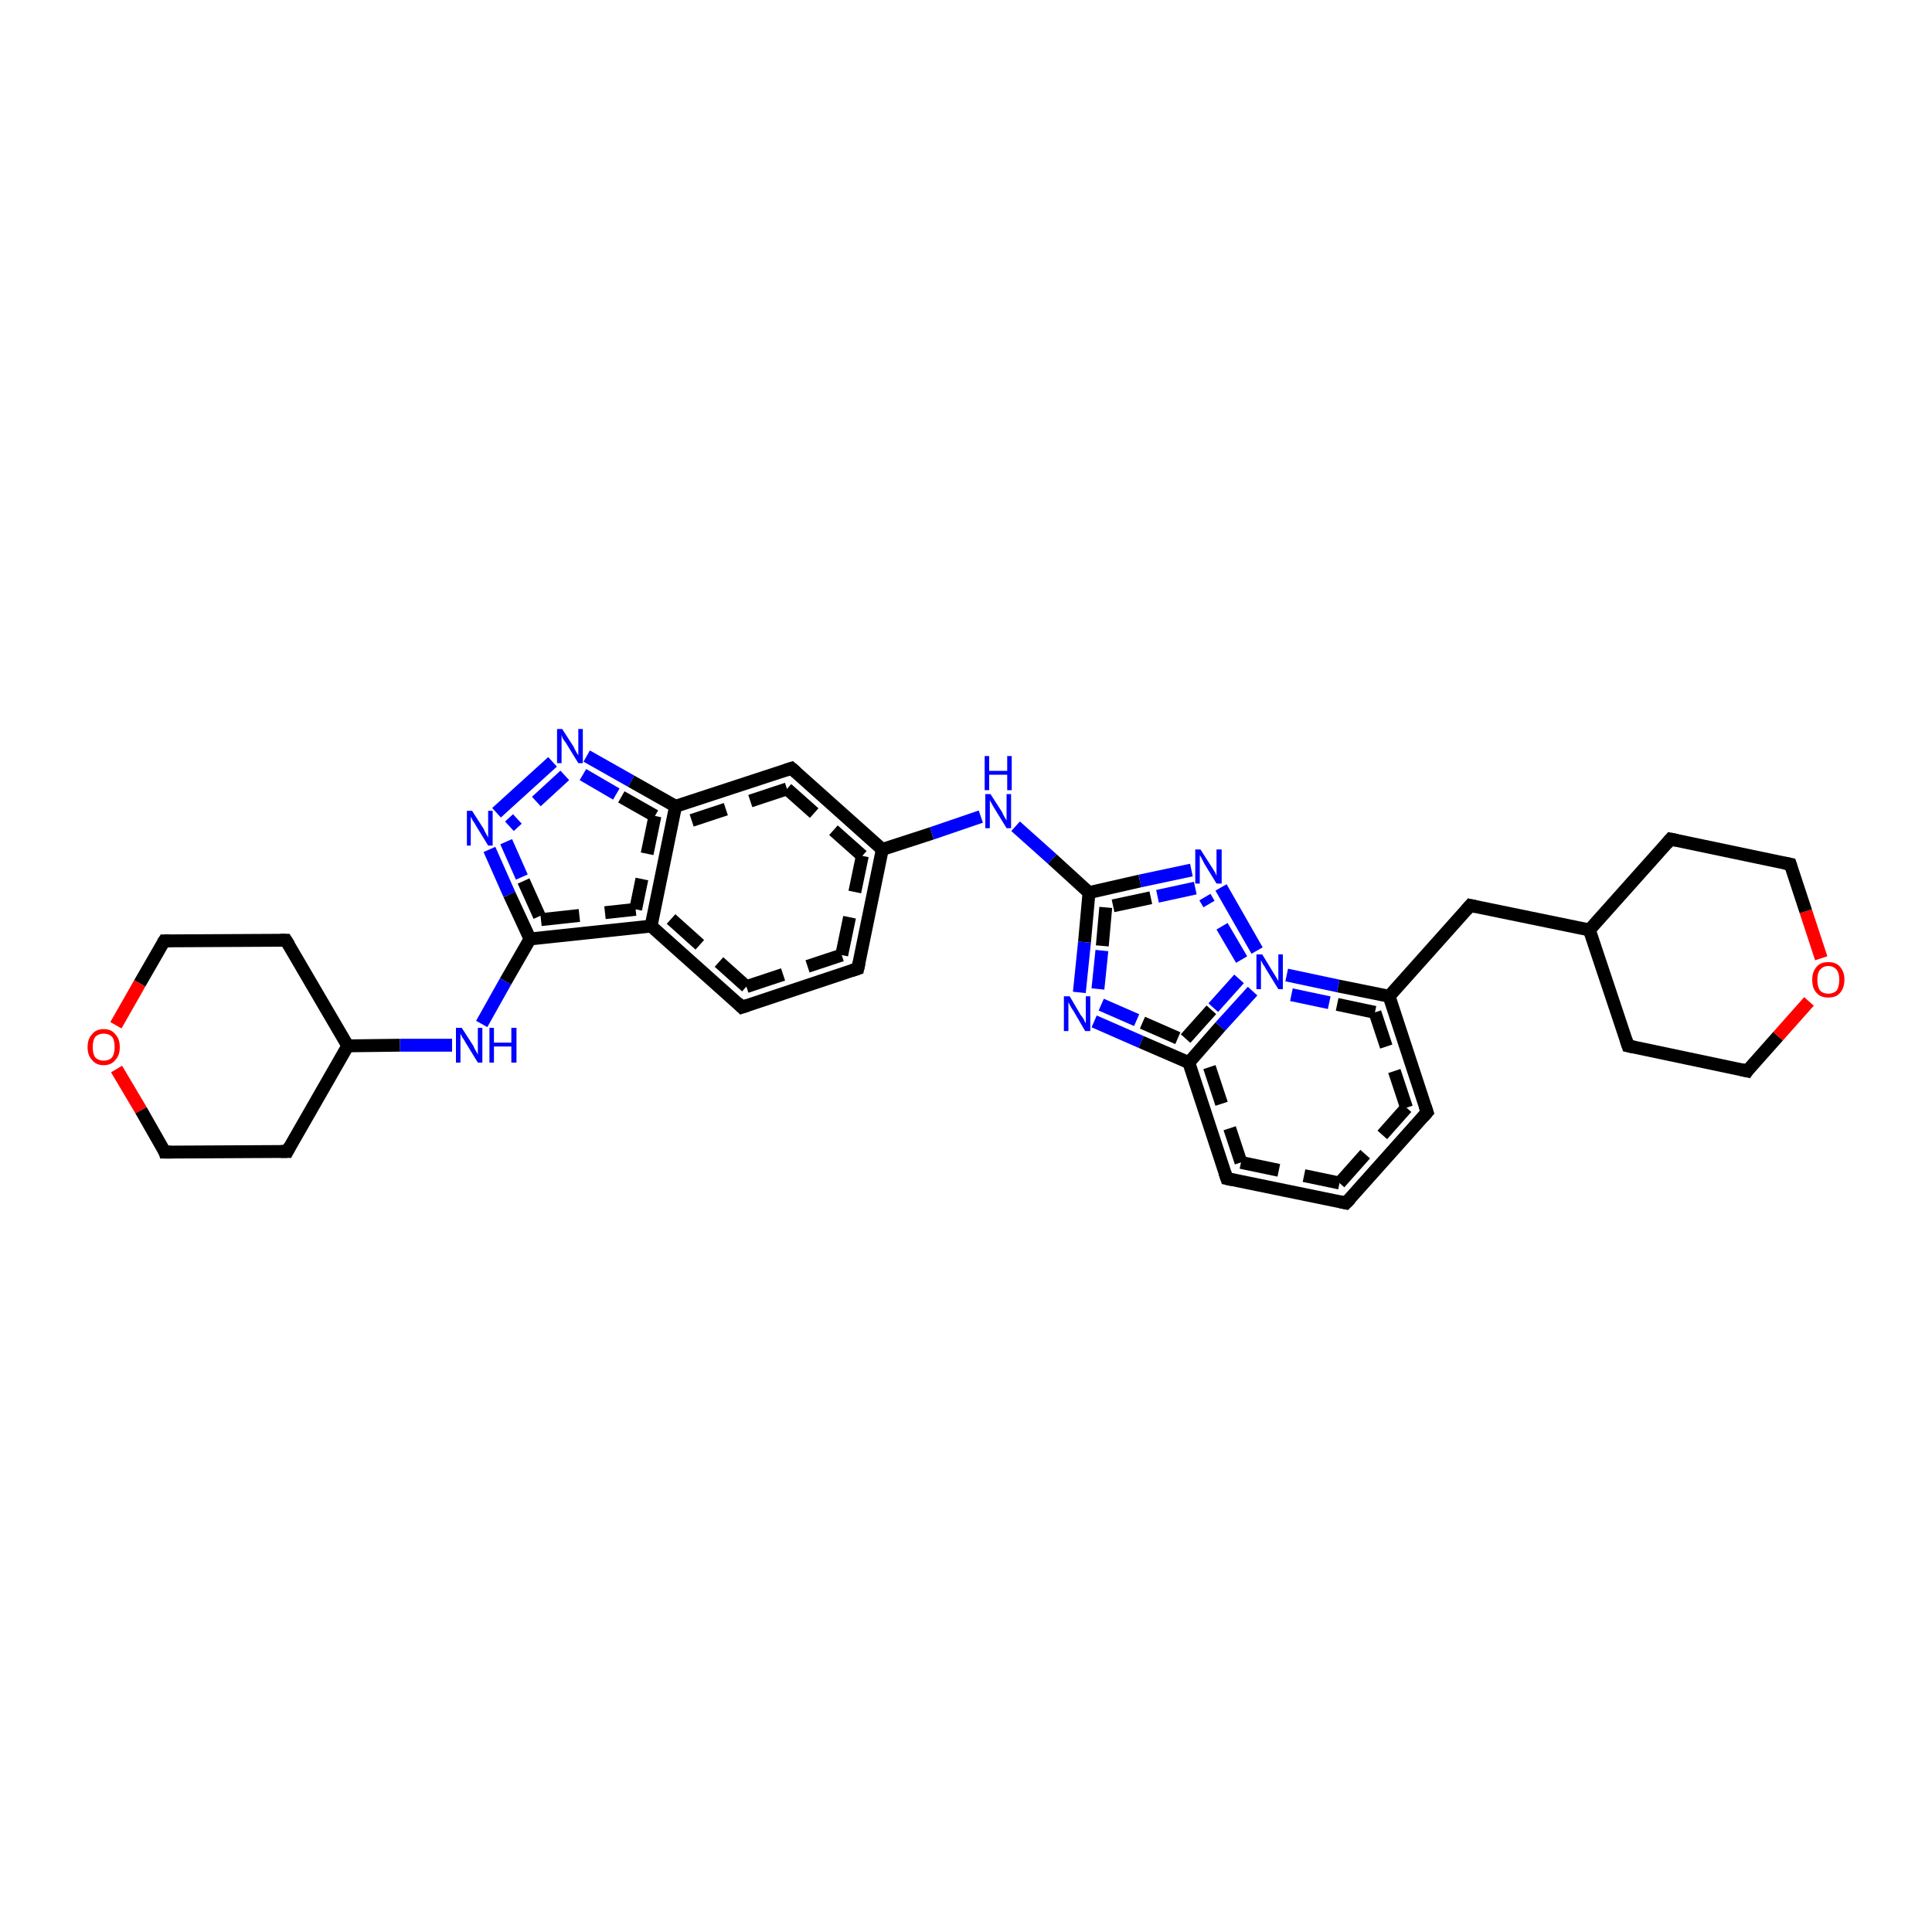 <?xml version='1.0' encoding='iso-8859-1'?>
<svg version='1.1' baseProfile='full'
              xmlns='http://www.w3.org/2000/svg'
                      xmlns:rdkit='http://www.rdkit.org/xml'
                      xmlns:xlink='http://www.w3.org/1999/xlink'
                  xml:space='preserve'
width='300px' height='300px' viewBox='0 0 300 300'>
<!-- END OF HEADER -->
<rect style='opacity:1.0;fill:#FFFFFF;stroke:none' width='300.0' height='300.0' x='0.0' y='0.0'> </rect>
<path class='bond-0 atom-0 atom-1' d='M 76.0,131.9 L 79.1,138.9' style='fill:none;fill-rule:evenodd;stroke:#0000FF;stroke-width:2.0px;stroke-linecap:butt;stroke-linejoin:miter;stroke-opacity:1' />
<path class='bond-0 atom-0 atom-1' d='M 79.1,138.9 L 82.3,145.8' style='fill:none;fill-rule:evenodd;stroke:#000000;stroke-width:2.0px;stroke-linecap:butt;stroke-linejoin:miter;stroke-opacity:1' />
<path class='bond-0 atom-0 atom-1' d='M 78.6,130.7 L 81.3,136.8' style='fill:none;fill-rule:evenodd;stroke:#0000FF;stroke-width:2.0px;stroke-linecap:butt;stroke-linejoin:miter;stroke-opacity:1;stroke-dasharray:6,4' />
<path class='bond-0 atom-0 atom-1' d='M 81.3,136.8 L 84.0,142.8' style='fill:none;fill-rule:evenodd;stroke:#000000;stroke-width:2.0px;stroke-linecap:butt;stroke-linejoin:miter;stroke-opacity:1;stroke-dasharray:6,4' />
<path class='bond-1 atom-1 atom-2' d='M 82.3,145.8 L 78.5,152.4' style='fill:none;fill-rule:evenodd;stroke:#000000;stroke-width:2.0px;stroke-linecap:butt;stroke-linejoin:miter;stroke-opacity:1' />
<path class='bond-1 atom-1 atom-2' d='M 78.5,152.4 L 74.8,159.0' style='fill:none;fill-rule:evenodd;stroke:#0000FF;stroke-width:2.0px;stroke-linecap:butt;stroke-linejoin:miter;stroke-opacity:1' />
<path class='bond-2 atom-2 atom-3' d='M 70.2,162.3 L 62.1,162.3' style='fill:none;fill-rule:evenodd;stroke:#0000FF;stroke-width:2.0px;stroke-linecap:butt;stroke-linejoin:miter;stroke-opacity:1' />
<path class='bond-2 atom-2 atom-3' d='M 62.1,162.3 L 54.0,162.4' style='fill:none;fill-rule:evenodd;stroke:#000000;stroke-width:2.0px;stroke-linecap:butt;stroke-linejoin:miter;stroke-opacity:1' />
<path class='bond-3 atom-3 atom-4' d='M 54.0,162.4 L 44.4,146.0' style='fill:none;fill-rule:evenodd;stroke:#000000;stroke-width:2.0px;stroke-linecap:butt;stroke-linejoin:miter;stroke-opacity:1' />
<path class='bond-4 atom-4 atom-5' d='M 44.4,146.0 L 25.5,146.1' style='fill:none;fill-rule:evenodd;stroke:#000000;stroke-width:2.0px;stroke-linecap:butt;stroke-linejoin:miter;stroke-opacity:1' />
<path class='bond-5 atom-5 atom-6' d='M 25.5,146.1 L 21.7,152.7' style='fill:none;fill-rule:evenodd;stroke:#000000;stroke-width:2.0px;stroke-linecap:butt;stroke-linejoin:miter;stroke-opacity:1' />
<path class='bond-5 atom-5 atom-6' d='M 21.7,152.7 L 18.0,159.2' style='fill:none;fill-rule:evenodd;stroke:#FF0000;stroke-width:2.0px;stroke-linecap:butt;stroke-linejoin:miter;stroke-opacity:1' />
<path class='bond-6 atom-6 atom-7' d='M 18.1,166.0 L 21.9,172.4' style='fill:none;fill-rule:evenodd;stroke:#FF0000;stroke-width:2.0px;stroke-linecap:butt;stroke-linejoin:miter;stroke-opacity:1' />
<path class='bond-6 atom-6 atom-7' d='M 21.9,172.4 L 25.6,178.9' style='fill:none;fill-rule:evenodd;stroke:#000000;stroke-width:2.0px;stroke-linecap:butt;stroke-linejoin:miter;stroke-opacity:1' />
<path class='bond-7 atom-7 atom-8' d='M 25.6,178.9 L 44.6,178.8' style='fill:none;fill-rule:evenodd;stroke:#000000;stroke-width:2.0px;stroke-linecap:butt;stroke-linejoin:miter;stroke-opacity:1' />
<path class='bond-8 atom-1 atom-9' d='M 82.3,145.8 L 101.1,143.8' style='fill:none;fill-rule:evenodd;stroke:#000000;stroke-width:2.0px;stroke-linecap:butt;stroke-linejoin:miter;stroke-opacity:1' />
<path class='bond-8 atom-1 atom-9' d='M 84.0,142.8 L 98.7,141.2' style='fill:none;fill-rule:evenodd;stroke:#000000;stroke-width:2.0px;stroke-linecap:butt;stroke-linejoin:miter;stroke-opacity:1;stroke-dasharray:6,4' />
<path class='bond-9 atom-9 atom-10' d='M 101.1,143.8 L 115.2,156.4' style='fill:none;fill-rule:evenodd;stroke:#000000;stroke-width:2.0px;stroke-linecap:butt;stroke-linejoin:miter;stroke-opacity:1' />
<path class='bond-9 atom-9 atom-10' d='M 104.2,142.7 L 115.9,153.2' style='fill:none;fill-rule:evenodd;stroke:#000000;stroke-width:2.0px;stroke-linecap:butt;stroke-linejoin:miter;stroke-opacity:1;stroke-dasharray:6,4' />
<path class='bond-10 atom-10 atom-11' d='M 115.2,156.4 L 133.2,150.4' style='fill:none;fill-rule:evenodd;stroke:#000000;stroke-width:2.0px;stroke-linecap:butt;stroke-linejoin:miter;stroke-opacity:1' />
<path class='bond-10 atom-10 atom-11' d='M 115.9,153.2 L 130.7,148.3' style='fill:none;fill-rule:evenodd;stroke:#000000;stroke-width:2.0px;stroke-linecap:butt;stroke-linejoin:miter;stroke-opacity:1;stroke-dasharray:6,4' />
<path class='bond-11 atom-11 atom-12' d='M 133.2,150.4 L 137.0,131.9' style='fill:none;fill-rule:evenodd;stroke:#000000;stroke-width:2.0px;stroke-linecap:butt;stroke-linejoin:miter;stroke-opacity:1' />
<path class='bond-11 atom-11 atom-12' d='M 130.7,148.3 L 133.9,132.9' style='fill:none;fill-rule:evenodd;stroke:#000000;stroke-width:2.0px;stroke-linecap:butt;stroke-linejoin:miter;stroke-opacity:1;stroke-dasharray:6,4' />
<path class='bond-12 atom-12 atom-13' d='M 137.0,131.9 L 144.7,129.4' style='fill:none;fill-rule:evenodd;stroke:#000000;stroke-width:2.0px;stroke-linecap:butt;stroke-linejoin:miter;stroke-opacity:1' />
<path class='bond-12 atom-12 atom-13' d='M 144.7,129.4 L 152.3,126.8' style='fill:none;fill-rule:evenodd;stroke:#0000FF;stroke-width:2.0px;stroke-linecap:butt;stroke-linejoin:miter;stroke-opacity:1' />
<path class='bond-13 atom-13 atom-14' d='M 157.7,128.3 L 163.4,133.4' style='fill:none;fill-rule:evenodd;stroke:#0000FF;stroke-width:2.0px;stroke-linecap:butt;stroke-linejoin:miter;stroke-opacity:1' />
<path class='bond-13 atom-13 atom-14' d='M 163.4,133.4 L 169.1,138.6' style='fill:none;fill-rule:evenodd;stroke:#000000;stroke-width:2.0px;stroke-linecap:butt;stroke-linejoin:miter;stroke-opacity:1' />
<path class='bond-14 atom-14 atom-15' d='M 169.1,138.6 L 168.4,146.3' style='fill:none;fill-rule:evenodd;stroke:#000000;stroke-width:2.0px;stroke-linecap:butt;stroke-linejoin:miter;stroke-opacity:1' />
<path class='bond-14 atom-14 atom-15' d='M 168.4,146.3 L 167.6,154.1' style='fill:none;fill-rule:evenodd;stroke:#0000FF;stroke-width:2.0px;stroke-linecap:butt;stroke-linejoin:miter;stroke-opacity:1' />
<path class='bond-14 atom-14 atom-15' d='M 171.7,140.9 L 171.1,147.6' style='fill:none;fill-rule:evenodd;stroke:#000000;stroke-width:2.0px;stroke-linecap:butt;stroke-linejoin:miter;stroke-opacity:1;stroke-dasharray:6,4' />
<path class='bond-14 atom-14 atom-15' d='M 171.1,147.6 L 170.4,154.4' style='fill:none;fill-rule:evenodd;stroke:#0000FF;stroke-width:2.0px;stroke-linecap:butt;stroke-linejoin:miter;stroke-opacity:1;stroke-dasharray:6,4' />
<path class='bond-15 atom-15 atom-16' d='M 169.9,158.6 L 177.2,161.8' style='fill:none;fill-rule:evenodd;stroke:#0000FF;stroke-width:2.0px;stroke-linecap:butt;stroke-linejoin:miter;stroke-opacity:1' />
<path class='bond-15 atom-15 atom-16' d='M 177.2,161.8 L 184.6,165.0' style='fill:none;fill-rule:evenodd;stroke:#000000;stroke-width:2.0px;stroke-linecap:butt;stroke-linejoin:miter;stroke-opacity:1' />
<path class='bond-15 atom-15 atom-16' d='M 171.0,156.0 L 177.4,158.8' style='fill:none;fill-rule:evenodd;stroke:#0000FF;stroke-width:2.0px;stroke-linecap:butt;stroke-linejoin:miter;stroke-opacity:1;stroke-dasharray:6,4' />
<path class='bond-15 atom-15 atom-16' d='M 177.4,158.8 L 183.8,161.6' style='fill:none;fill-rule:evenodd;stroke:#000000;stroke-width:2.0px;stroke-linecap:butt;stroke-linejoin:miter;stroke-opacity:1;stroke-dasharray:6,4' />
<path class='bond-16 atom-16 atom-17' d='M 184.6,165.0 L 190.5,183.0' style='fill:none;fill-rule:evenodd;stroke:#000000;stroke-width:2.0px;stroke-linecap:butt;stroke-linejoin:miter;stroke-opacity:1' />
<path class='bond-16 atom-16 atom-17' d='M 187.8,165.7 L 192.7,180.5' style='fill:none;fill-rule:evenodd;stroke:#000000;stroke-width:2.0px;stroke-linecap:butt;stroke-linejoin:miter;stroke-opacity:1;stroke-dasharray:6,4' />
<path class='bond-17 atom-17 atom-18' d='M 190.5,183.0 L 209.0,186.8' style='fill:none;fill-rule:evenodd;stroke:#000000;stroke-width:2.0px;stroke-linecap:butt;stroke-linejoin:miter;stroke-opacity:1' />
<path class='bond-17 atom-17 atom-18' d='M 192.7,180.5 L 208.0,183.7' style='fill:none;fill-rule:evenodd;stroke:#000000;stroke-width:2.0px;stroke-linecap:butt;stroke-linejoin:miter;stroke-opacity:1;stroke-dasharray:6,4' />
<path class='bond-18 atom-18 atom-19' d='M 209.0,186.8 L 221.6,172.7' style='fill:none;fill-rule:evenodd;stroke:#000000;stroke-width:2.0px;stroke-linecap:butt;stroke-linejoin:miter;stroke-opacity:1' />
<path class='bond-18 atom-18 atom-19' d='M 208.0,183.7 L 218.4,172.0' style='fill:none;fill-rule:evenodd;stroke:#000000;stroke-width:2.0px;stroke-linecap:butt;stroke-linejoin:miter;stroke-opacity:1;stroke-dasharray:6,4' />
<path class='bond-19 atom-19 atom-20' d='M 221.6,172.7 L 215.7,154.7' style='fill:none;fill-rule:evenodd;stroke:#000000;stroke-width:2.0px;stroke-linecap:butt;stroke-linejoin:miter;stroke-opacity:1' />
<path class='bond-19 atom-19 atom-20' d='M 218.4,172.0 L 213.5,157.2' style='fill:none;fill-rule:evenodd;stroke:#000000;stroke-width:2.0px;stroke-linecap:butt;stroke-linejoin:miter;stroke-opacity:1;stroke-dasharray:6,4' />
<path class='bond-20 atom-20 atom-21' d='M 215.7,154.7 L 207.8,153.1' style='fill:none;fill-rule:evenodd;stroke:#000000;stroke-width:2.0px;stroke-linecap:butt;stroke-linejoin:miter;stroke-opacity:1' />
<path class='bond-20 atom-20 atom-21' d='M 207.8,153.1 L 199.8,151.4' style='fill:none;fill-rule:evenodd;stroke:#0000FF;stroke-width:2.0px;stroke-linecap:butt;stroke-linejoin:miter;stroke-opacity:1' />
<path class='bond-20 atom-20 atom-21' d='M 213.5,157.2 L 206.4,155.7' style='fill:none;fill-rule:evenodd;stroke:#000000;stroke-width:2.0px;stroke-linecap:butt;stroke-linejoin:miter;stroke-opacity:1;stroke-dasharray:6,4' />
<path class='bond-20 atom-20 atom-21' d='M 206.4,155.7 L 199.3,154.2' style='fill:none;fill-rule:evenodd;stroke:#0000FF;stroke-width:2.0px;stroke-linecap:butt;stroke-linejoin:miter;stroke-opacity:1;stroke-dasharray:6,4' />
<path class='bond-21 atom-21 atom-22' d='M 195.2,147.6 L 189.6,137.8' style='fill:none;fill-rule:evenodd;stroke:#0000FF;stroke-width:2.0px;stroke-linecap:butt;stroke-linejoin:miter;stroke-opacity:1' />
<path class='bond-21 atom-21 atom-22' d='M 192.8,149.0 L 187.1,139.3' style='fill:none;fill-rule:evenodd;stroke:#0000FF;stroke-width:2.0px;stroke-linecap:butt;stroke-linejoin:miter;stroke-opacity:1;stroke-dasharray:6,4' />
<path class='bond-22 atom-20 atom-23' d='M 215.7,154.7 L 228.3,140.6' style='fill:none;fill-rule:evenodd;stroke:#000000;stroke-width:2.0px;stroke-linecap:butt;stroke-linejoin:miter;stroke-opacity:1' />
<path class='bond-23 atom-23 atom-24' d='M 228.3,140.6 L 246.8,144.4' style='fill:none;fill-rule:evenodd;stroke:#000000;stroke-width:2.0px;stroke-linecap:butt;stroke-linejoin:miter;stroke-opacity:1' />
<path class='bond-24 atom-24 atom-25' d='M 246.8,144.4 L 252.8,162.4' style='fill:none;fill-rule:evenodd;stroke:#000000;stroke-width:2.0px;stroke-linecap:butt;stroke-linejoin:miter;stroke-opacity:1' />
<path class='bond-25 atom-25 atom-26' d='M 252.8,162.4 L 271.3,166.3' style='fill:none;fill-rule:evenodd;stroke:#000000;stroke-width:2.0px;stroke-linecap:butt;stroke-linejoin:miter;stroke-opacity:1' />
<path class='bond-26 atom-26 atom-27' d='M 271.3,166.3 L 276.1,160.9' style='fill:none;fill-rule:evenodd;stroke:#000000;stroke-width:2.0px;stroke-linecap:butt;stroke-linejoin:miter;stroke-opacity:1' />
<path class='bond-26 atom-26 atom-27' d='M 276.1,160.9 L 280.9,155.5' style='fill:none;fill-rule:evenodd;stroke:#FF0000;stroke-width:2.0px;stroke-linecap:butt;stroke-linejoin:miter;stroke-opacity:1' />
<path class='bond-27 atom-27 atom-28' d='M 282.8,148.8 L 280.4,141.5' style='fill:none;fill-rule:evenodd;stroke:#FF0000;stroke-width:2.0px;stroke-linecap:butt;stroke-linejoin:miter;stroke-opacity:1' />
<path class='bond-27 atom-27 atom-28' d='M 280.4,141.5 L 278.0,134.2' style='fill:none;fill-rule:evenodd;stroke:#000000;stroke-width:2.0px;stroke-linecap:butt;stroke-linejoin:miter;stroke-opacity:1' />
<path class='bond-28 atom-28 atom-29' d='M 278.0,134.2 L 259.4,130.3' style='fill:none;fill-rule:evenodd;stroke:#000000;stroke-width:2.0px;stroke-linecap:butt;stroke-linejoin:miter;stroke-opacity:1' />
<path class='bond-29 atom-12 atom-30' d='M 137.0,131.9 L 122.9,119.3' style='fill:none;fill-rule:evenodd;stroke:#000000;stroke-width:2.0px;stroke-linecap:butt;stroke-linejoin:miter;stroke-opacity:1' />
<path class='bond-29 atom-12 atom-30' d='M 133.9,132.9 L 122.2,122.5' style='fill:none;fill-rule:evenodd;stroke:#000000;stroke-width:2.0px;stroke-linecap:butt;stroke-linejoin:miter;stroke-opacity:1;stroke-dasharray:6,4' />
<path class='bond-30 atom-30 atom-31' d='M 122.9,119.3 L 104.9,125.2' style='fill:none;fill-rule:evenodd;stroke:#000000;stroke-width:2.0px;stroke-linecap:butt;stroke-linejoin:miter;stroke-opacity:1' />
<path class='bond-30 atom-30 atom-31' d='M 122.2,122.5 L 107.4,127.4' style='fill:none;fill-rule:evenodd;stroke:#000000;stroke-width:2.0px;stroke-linecap:butt;stroke-linejoin:miter;stroke-opacity:1;stroke-dasharray:6,4' />
<path class='bond-31 atom-31 atom-32' d='M 104.9,125.2 L 98.0,121.3' style='fill:none;fill-rule:evenodd;stroke:#000000;stroke-width:2.0px;stroke-linecap:butt;stroke-linejoin:miter;stroke-opacity:1' />
<path class='bond-31 atom-31 atom-32' d='M 98.0,121.3 L 91.1,117.4' style='fill:none;fill-rule:evenodd;stroke:#0000FF;stroke-width:2.0px;stroke-linecap:butt;stroke-linejoin:miter;stroke-opacity:1' />
<path class='bond-31 atom-31 atom-32' d='M 101.7,126.7 L 95.7,123.3' style='fill:none;fill-rule:evenodd;stroke:#000000;stroke-width:2.0px;stroke-linecap:butt;stroke-linejoin:miter;stroke-opacity:1;stroke-dasharray:6,4' />
<path class='bond-31 atom-31 atom-32' d='M 95.7,123.3 L 89.7,119.8' style='fill:none;fill-rule:evenodd;stroke:#0000FF;stroke-width:2.0px;stroke-linecap:butt;stroke-linejoin:miter;stroke-opacity:1;stroke-dasharray:6,4' />
<path class='bond-32 atom-8 atom-3' d='M 44.6,178.8 L 54.0,162.4' style='fill:none;fill-rule:evenodd;stroke:#000000;stroke-width:2.0px;stroke-linecap:butt;stroke-linejoin:miter;stroke-opacity:1' />
<path class='bond-33 atom-22 atom-14' d='M 185.0,135.1 L 177.0,136.8' style='fill:none;fill-rule:evenodd;stroke:#0000FF;stroke-width:2.0px;stroke-linecap:butt;stroke-linejoin:miter;stroke-opacity:1' />
<path class='bond-33 atom-22 atom-14' d='M 177.0,136.8 L 169.1,138.6' style='fill:none;fill-rule:evenodd;stroke:#000000;stroke-width:2.0px;stroke-linecap:butt;stroke-linejoin:miter;stroke-opacity:1' />
<path class='bond-33 atom-22 atom-14' d='M 185.6,137.9 L 178.7,139.4' style='fill:none;fill-rule:evenodd;stroke:#0000FF;stroke-width:2.0px;stroke-linecap:butt;stroke-linejoin:miter;stroke-opacity:1;stroke-dasharray:6,4' />
<path class='bond-33 atom-22 atom-14' d='M 178.7,139.4 L 171.7,140.9' style='fill:none;fill-rule:evenodd;stroke:#000000;stroke-width:2.0px;stroke-linecap:butt;stroke-linejoin:miter;stroke-opacity:1;stroke-dasharray:6,4' />
<path class='bond-34 atom-21 atom-16' d='M 194.5,153.9 L 189.5,159.4' style='fill:none;fill-rule:evenodd;stroke:#0000FF;stroke-width:2.0px;stroke-linecap:butt;stroke-linejoin:miter;stroke-opacity:1' />
<path class='bond-34 atom-21 atom-16' d='M 189.5,159.4 L 184.6,165.0' style='fill:none;fill-rule:evenodd;stroke:#000000;stroke-width:2.0px;stroke-linecap:butt;stroke-linejoin:miter;stroke-opacity:1' />
<path class='bond-34 atom-21 atom-16' d='M 192.4,152.0 L 188.1,156.8' style='fill:none;fill-rule:evenodd;stroke:#0000FF;stroke-width:2.0px;stroke-linecap:butt;stroke-linejoin:miter;stroke-opacity:1;stroke-dasharray:6,4' />
<path class='bond-34 atom-21 atom-16' d='M 188.1,156.8 L 183.8,161.6' style='fill:none;fill-rule:evenodd;stroke:#000000;stroke-width:2.0px;stroke-linecap:butt;stroke-linejoin:miter;stroke-opacity:1;stroke-dasharray:6,4' />
<path class='bond-35 atom-29 atom-24' d='M 259.4,130.3 L 246.8,144.4' style='fill:none;fill-rule:evenodd;stroke:#000000;stroke-width:2.0px;stroke-linecap:butt;stroke-linejoin:miter;stroke-opacity:1' />
<path class='bond-36 atom-31 atom-9' d='M 104.9,125.2 L 101.1,143.8' style='fill:none;fill-rule:evenodd;stroke:#000000;stroke-width:2.0px;stroke-linecap:butt;stroke-linejoin:miter;stroke-opacity:1' />
<path class='bond-36 atom-31 atom-9' d='M 101.7,126.7 L 98.7,141.2' style='fill:none;fill-rule:evenodd;stroke:#000000;stroke-width:2.0px;stroke-linecap:butt;stroke-linejoin:miter;stroke-opacity:1;stroke-dasharray:6,4' />
<path class='bond-37 atom-32 atom-0' d='M 85.8,118.3 L 77.1,126.2' style='fill:none;fill-rule:evenodd;stroke:#0000FF;stroke-width:2.0px;stroke-linecap:butt;stroke-linejoin:miter;stroke-opacity:1' />
<path class='bond-37 atom-32 atom-0' d='M 87.7,120.4 L 79.1,128.3' style='fill:none;fill-rule:evenodd;stroke:#0000FF;stroke-width:2.0px;stroke-linecap:butt;stroke-linejoin:miter;stroke-opacity:1;stroke-dasharray:6,4' />
<path d='M 44.9,146.8 L 44.4,146.0 L 43.5,146.0' style='fill:none;stroke:#000000;stroke-width:2.0px;stroke-linecap:butt;stroke-linejoin:miter;stroke-opacity:1;' />
<path d='M 26.4,146.1 L 25.5,146.1 L 25.3,146.4' style='fill:none;stroke:#000000;stroke-width:2.0px;stroke-linecap:butt;stroke-linejoin:miter;stroke-opacity:1;' />
<path d='M 25.5,178.6 L 25.6,178.9 L 26.6,178.9' style='fill:none;stroke:#000000;stroke-width:2.0px;stroke-linecap:butt;stroke-linejoin:miter;stroke-opacity:1;' />
<path d='M 43.6,178.8 L 44.6,178.8 L 45.0,178.0' style='fill:none;stroke:#000000;stroke-width:2.0px;stroke-linecap:butt;stroke-linejoin:miter;stroke-opacity:1;' />
<path d='M 114.5,155.7 L 115.2,156.4 L 116.1,156.1' style='fill:none;stroke:#000000;stroke-width:2.0px;stroke-linecap:butt;stroke-linejoin:miter;stroke-opacity:1;' />
<path d='M 132.3,150.7 L 133.2,150.4 L 133.4,149.5' style='fill:none;stroke:#000000;stroke-width:2.0px;stroke-linecap:butt;stroke-linejoin:miter;stroke-opacity:1;' />
<path d='M 190.2,182.1 L 190.5,183.0 L 191.4,183.2' style='fill:none;stroke:#000000;stroke-width:2.0px;stroke-linecap:butt;stroke-linejoin:miter;stroke-opacity:1;' />
<path d='M 208.1,186.6 L 209.0,186.8 L 209.7,186.1' style='fill:none;stroke:#000000;stroke-width:2.0px;stroke-linecap:butt;stroke-linejoin:miter;stroke-opacity:1;' />
<path d='M 221.0,173.4 L 221.6,172.7 L 221.3,171.8' style='fill:none;stroke:#000000;stroke-width:2.0px;stroke-linecap:butt;stroke-linejoin:miter;stroke-opacity:1;' />
<path d='M 227.7,141.3 L 228.3,140.6 L 229.2,140.8' style='fill:none;stroke:#000000;stroke-width:2.0px;stroke-linecap:butt;stroke-linejoin:miter;stroke-opacity:1;' />
<path d='M 252.5,161.5 L 252.8,162.4 L 253.7,162.6' style='fill:none;stroke:#000000;stroke-width:2.0px;stroke-linecap:butt;stroke-linejoin:miter;stroke-opacity:1;' />
<path d='M 270.4,166.1 L 271.3,166.3 L 271.5,166.0' style='fill:none;stroke:#000000;stroke-width:2.0px;stroke-linecap:butt;stroke-linejoin:miter;stroke-opacity:1;' />
<path d='M 278.1,134.5 L 278.0,134.2 L 277.0,134.0' style='fill:none;stroke:#000000;stroke-width:2.0px;stroke-linecap:butt;stroke-linejoin:miter;stroke-opacity:1;' />
<path d='M 260.4,130.5 L 259.4,130.3 L 258.8,131.0' style='fill:none;stroke:#000000;stroke-width:2.0px;stroke-linecap:butt;stroke-linejoin:miter;stroke-opacity:1;' />
<path d='M 123.6,119.9 L 122.9,119.3 L 122.0,119.6' style='fill:none;stroke:#000000;stroke-width:2.0px;stroke-linecap:butt;stroke-linejoin:miter;stroke-opacity:1;' />
<path class='atom-0' d='M 73.3 125.9
L 75.1 128.7
Q 75.2 129.0, 75.5 129.5
Q 75.8 130.0, 75.8 130.1
L 75.8 125.9
L 76.5 125.9
L 76.5 131.3
L 75.8 131.3
L 73.9 128.2
Q 73.7 127.8, 73.4 127.4
Q 73.2 127.0, 73.1 126.8
L 73.1 131.3
L 72.5 131.3
L 72.5 125.9
L 73.3 125.9
' fill='#0000FF'/>
<path class='atom-2' d='M 71.7 159.6
L 73.5 162.4
Q 73.6 162.7, 73.9 163.2
Q 74.2 163.7, 74.2 163.8
L 74.2 159.6
L 74.9 159.6
L 74.9 165.0
L 74.2 165.0
L 72.3 161.9
Q 72.1 161.5, 71.8 161.1
Q 71.6 160.7, 71.5 160.5
L 71.5 165.0
L 70.8 165.0
L 70.8 159.6
L 71.7 159.6
' fill='#0000FF'/>
<path class='atom-2' d='M 76.0 159.6
L 76.7 159.6
L 76.7 161.9
L 79.4 161.9
L 79.4 159.6
L 80.2 159.6
L 80.2 165.0
L 79.4 165.0
L 79.4 162.5
L 76.7 162.5
L 76.7 165.0
L 76.0 165.0
L 76.0 159.6
' fill='#0000FF'/>
<path class='atom-6' d='M 13.6 162.6
Q 13.6 161.3, 14.3 160.6
Q 14.9 159.8, 16.1 159.8
Q 17.3 159.8, 17.9 160.6
Q 18.6 161.3, 18.6 162.6
Q 18.6 163.9, 17.9 164.6
Q 17.3 165.4, 16.1 165.4
Q 14.9 165.4, 14.3 164.6
Q 13.6 163.9, 13.6 162.6
M 16.1 164.7
Q 16.9 164.7, 17.4 164.2
Q 17.8 163.6, 17.8 162.6
Q 17.8 161.5, 17.4 161.0
Q 16.9 160.5, 16.1 160.5
Q 15.3 160.5, 14.8 161.0
Q 14.4 161.5, 14.4 162.6
Q 14.4 163.7, 14.8 164.2
Q 15.3 164.7, 16.1 164.7
' fill='#FF0000'/>
<path class='atom-13' d='M 153.8 123.3
L 155.6 126.1
Q 155.7 126.4, 156.0 126.9
Q 156.3 127.4, 156.3 127.4
L 156.3 123.3
L 157.0 123.3
L 157.0 128.6
L 156.3 128.6
L 154.4 125.5
Q 154.2 125.2, 154.0 124.8
Q 153.7 124.3, 153.7 124.2
L 153.7 128.6
L 153.0 128.6
L 153.0 123.3
L 153.8 123.3
' fill='#0000FF'/>
<path class='atom-13' d='M 152.9 117.4
L 153.6 117.4
L 153.6 119.7
L 156.4 119.7
L 156.4 117.4
L 157.1 117.4
L 157.1 122.7
L 156.4 122.7
L 156.4 120.3
L 153.6 120.3
L 153.6 122.7
L 152.9 122.7
L 152.9 117.4
' fill='#0000FF'/>
<path class='atom-15' d='M 166.1 154.7
L 167.8 157.6
Q 168.0 157.8, 168.3 158.3
Q 168.5 158.8, 168.6 158.9
L 168.6 154.7
L 169.3 154.7
L 169.3 160.1
L 168.5 160.1
L 166.7 157.0
Q 166.4 156.6, 166.2 156.2
Q 166.0 155.8, 165.9 155.6
L 165.9 160.1
L 165.2 160.1
L 165.2 154.7
L 166.1 154.7
' fill='#0000FF'/>
<path class='atom-21' d='M 196.0 148.2
L 197.7 151.0
Q 197.9 151.3, 198.2 151.8
Q 198.5 152.3, 198.5 152.4
L 198.5 148.2
L 199.2 148.2
L 199.2 153.6
L 198.5 153.6
L 196.6 150.5
Q 196.4 150.1, 196.1 149.7
Q 195.9 149.3, 195.8 149.1
L 195.8 153.6
L 195.1 153.6
L 195.1 148.2
L 196.0 148.2
' fill='#0000FF'/>
<path class='atom-22' d='M 186.4 131.9
L 188.2 134.7
Q 188.4 135.0, 188.7 135.5
Q 188.9 136.0, 188.9 136.0
L 188.9 131.9
L 189.7 131.9
L 189.7 137.2
L 188.9 137.2
L 187.0 134.1
Q 186.8 133.7, 186.6 133.3
Q 186.4 132.9, 186.3 132.8
L 186.3 137.2
L 185.6 137.2
L 185.6 131.9
L 186.4 131.9
' fill='#0000FF'/>
<path class='atom-27' d='M 281.4 152.1
Q 281.4 150.9, 282.1 150.1
Q 282.7 149.4, 283.9 149.4
Q 285.1 149.4, 285.7 150.1
Q 286.4 150.9, 286.4 152.1
Q 286.4 153.4, 285.7 154.2
Q 285.1 154.9, 283.9 154.9
Q 282.7 154.9, 282.1 154.2
Q 281.4 153.5, 281.4 152.1
M 283.9 154.3
Q 284.7 154.3, 285.2 153.8
Q 285.6 153.2, 285.6 152.1
Q 285.6 151.1, 285.2 150.6
Q 284.7 150.0, 283.9 150.0
Q 283.1 150.0, 282.6 150.6
Q 282.2 151.1, 282.2 152.1
Q 282.2 153.2, 282.6 153.8
Q 283.1 154.3, 283.9 154.3
' fill='#FF0000'/>
<path class='atom-32' d='M 87.3 113.2
L 89.1 116.0
Q 89.2 116.3, 89.5 116.8
Q 89.8 117.3, 89.8 117.3
L 89.8 113.2
L 90.5 113.2
L 90.5 118.5
L 89.8 118.5
L 87.9 115.4
Q 87.7 115.1, 87.4 114.7
Q 87.2 114.2, 87.2 114.1
L 87.2 118.5
L 86.5 118.5
L 86.5 113.2
L 87.3 113.2
' fill='#0000FF'/>
</svg>
